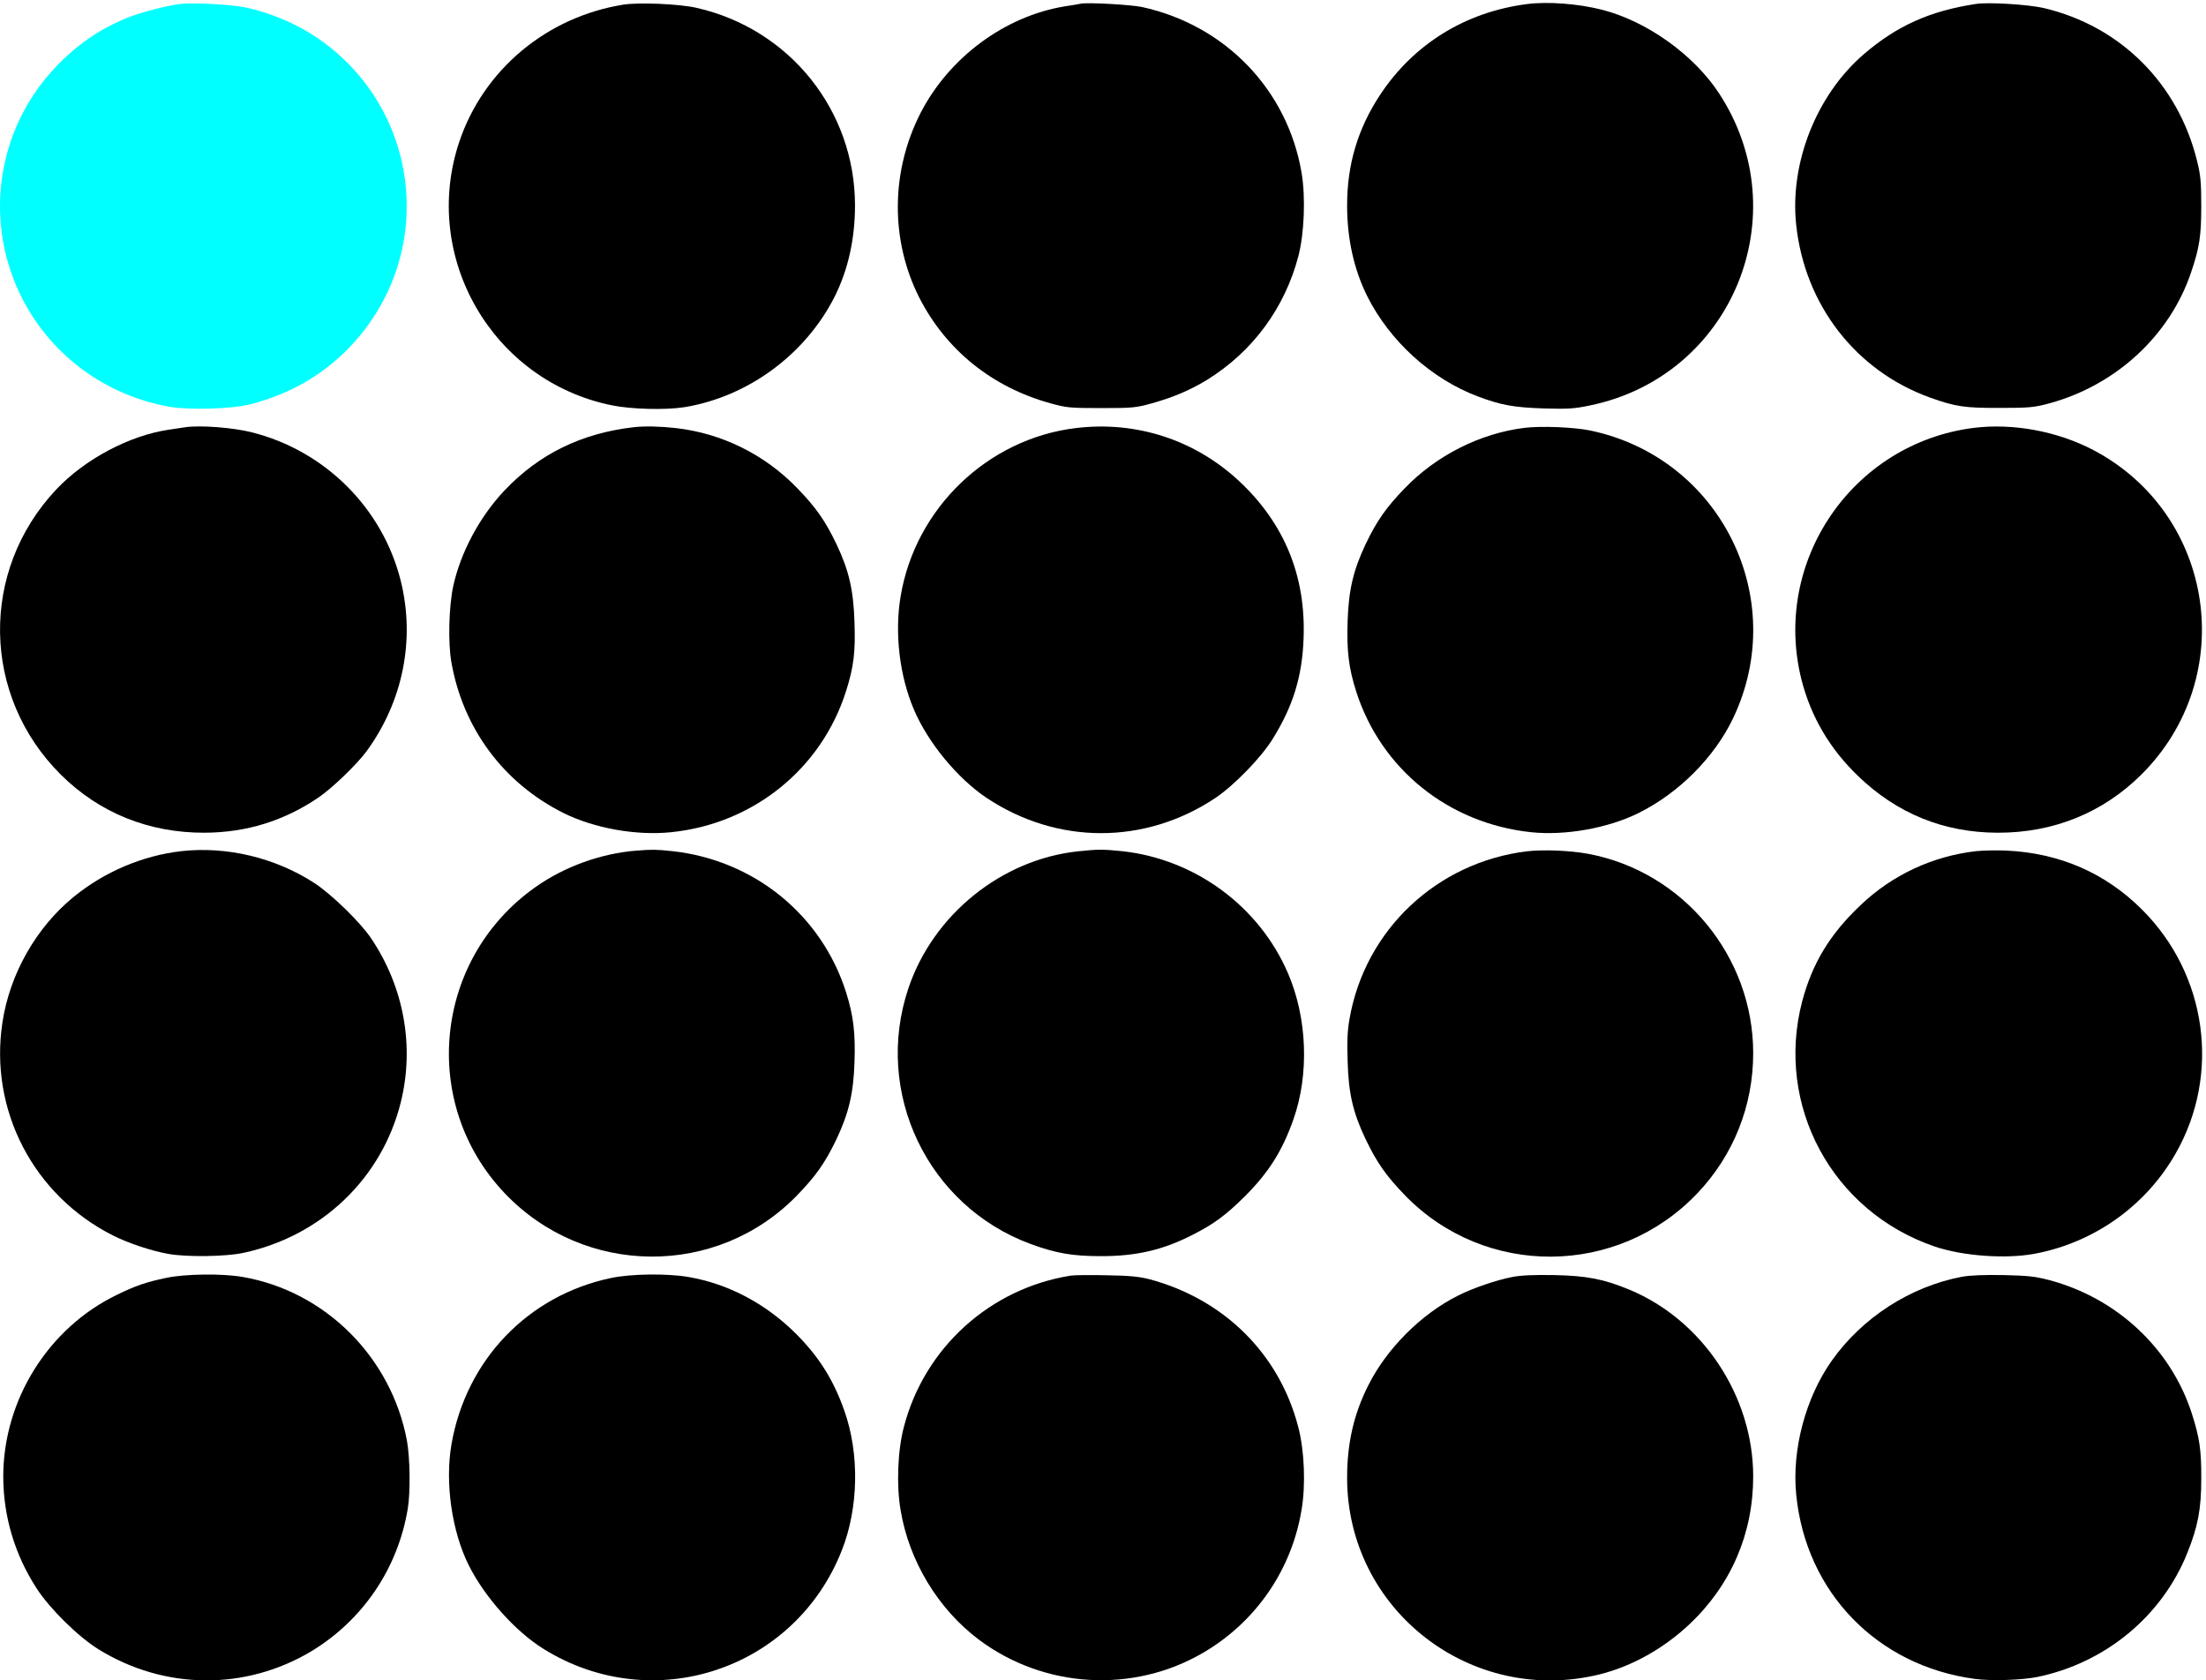 <?xml version="1.0" encoding="UTF-8" standalone="no"?>
<svg
   version="1.0"
   width="500pt"
   height="380.899pt"
   viewBox="0 0 500 380.899"
   preserveAspectRatio="xMidYMid"
   id="svg20"
   sodipodi:docname="circles.svg"
   inkscape:version="1.4 (e7c3feb1, 2024-10-09)"
   xmlns:inkscape="http://www.inkscape.org/namespaces/inkscape"
   xmlns:sodipodi="http://sodipodi.sourceforge.net/DTD/sodipodi-0.dtd"
   xmlns="http://www.w3.org/2000/svg"
   xmlns:svg="http://www.w3.org/2000/svg">
  <defs
     id="defs20">
    <filter
       inkscape:label="Jam Spread"
       inkscape:menu="Textures"
       inkscape:menu-tooltip="Glossy clumpy jam spread"
       style="color-interpolation-filters:sRGB;"
       id="filter55"
       x="-0.003"
       y="-0.003"
       width="1.005"
       height="1.005">
      <feGaussianBlur
         stdDeviation="2"
         in="SourceGraphic"
         result="result0"
         id="feGaussianBlur54" />
      <feTurbulence
         result="result1"
         numOctaves="1"
         seed="488"
         baseFrequency="0.007"
         type="turbulence"
         id="feTurbulence54" />
      <feComposite
         in="result0"
         in2="result1"
         operator="out"
         result="result2"
         id="feComposite54" />
      <feGaussianBlur
         stdDeviation="0.5"
         result="result5"
         id="feGaussianBlur55" />
      <feSpecularLighting
         in="result5"
         specularExponent="100"
         specularConstant="4"
         result="result4"
         surfaceScale="1.5"
         id="feSpecularLighting55">
        <feDistantLight
           azimuth="225"
           elevation="62"
           id="feDistantLight55" />
      </feSpecularLighting>
      <feComposite
         operator="atop"
         in="result4"
         in2="result2"
         result="result91"
         id="feComposite55" />
      <feBlend
         mode="multiply"
         in2="result91"
         id="feBlend55" />
    </filter>
  </defs>
  <sodipodi:namedview
     id="namedview20"
     pagecolor="#ffffff"
     bordercolor="#000000"
     borderopacity="0.25"
     inkscape:showpageshadow="2"
     inkscape:pageopacity="0.0"
     inkscape:pagecheckerboard="0"
     inkscape:deskcolor="#d1d1d1"
     inkscape:document-units="pt"
     inkscape:zoom="4.9782897"
     inkscape:cx="76.934053"
     inkscape:cy="81.955858"
     inkscape:window-width="1528"
     inkscape:window-height="905"
     inkscape:window-x="0"
     inkscape:window-y="39"
     inkscape:window-maximized="0"
     inkscape:current-layer="g20" />
  <g
     transform="matrix(0.039,0,0,-0.039,-0.041,380.903)"
     fill="#000000"
     stroke="none"
     id="g20">
    <path
       d="M 1050,9744 C 970,9734 822,9696 742,9664 578,9597 444,9505 318,9370 -24,9005 -97,8463 137,8019 c 171,-325 484,-552 848,-616 122,-21 368,-13 475,15 230,61 417,169 572,330 511,532 422,1385 -189,1800 -117,79 -259,140 -403,173 -83,19 -311,32 -390,23 z"
       id="path1"
       style="fill:#00ffff;filter:url(#filter55)" />
    <path
       d="m 3625,9740 c -446,-71 -814,-378 -955,-798 -224,-670 193,-1390 887,-1531 112,-23 312,-28 420,-11 371,60 706,307 876,645 77,155 117,333 117,528 0,551 -379,1025 -920,1148 -99,23 -333,33 -425,19 z"
       id="path2" />
    <path
       d="m 6280,9745 c -8,-2 -49,-9 -90,-15 -349,-57 -673,-297 -839,-620 -174,-340 -176,-740 -7,-1074 156,-304 422,-519 761,-613 94,-26 112,-28 295,-28 182,0 202,2 293,27 129,36 226,78 323,137 266,165 452,418 531,720 34,132 42,338 19,480 -81,485 -443,861 -928,967 -66,14 -321,28 -358,19 z"
       id="path3" />
    <path
       d="m 8875,9743 c -357,-46 -658,-232 -853,-527 -130,-197 -192,-405 -192,-643 0,-195 40,-373 117,-528 132,-262 372,-480 642,-582 136,-51 208,-64 381,-70 143,-4 179,-2 270,17 826,169 1215,1108 751,1815 -146,223 -418,418 -679,485 -138,35 -315,49 -437,33 z"
       id="path4" />
    <path
       d="m 11485,9744 c -269,-41 -460,-127 -653,-293 -274,-236 -431,-632 -392,-992 50,-465 347,-848 778,-1003 148,-53 203,-61 407,-60 174,0 198,3 288,27 387,106 699,395 822,761 49,145 59,211 59,386 0,139 -4,180 -24,260 -110,450 -445,785 -891,890 -92,21 -319,35 -394,24 z"
       id="path5" />
    <path
       d="m 1080,7284 c -14,-2 -59,-9 -100,-15 -228,-34 -486,-171 -652,-347 -446,-473 -434,-1200 27,-1658 224,-222 511,-338 835,-337 243,1 462,69 661,204 81,55 223,192 280,269 212,290 284,649 199,991 -105,422 -440,756 -865,863 -111,28 -298,42 -385,30 z"
       id="path6" />
    <path
       d="m 3685,7284 c -305,-35 -552,-156 -754,-370 -143,-152 -253,-358 -296,-554 -25,-117 -31,-326 -11,-440 67,-386 303,-704 651,-878 178,-89 424,-133 626,-112 477,48 874,368 1017,820 45,142 55,226 49,402 -6,186 -32,299 -105,453 -66,137 -118,211 -227,324 -190,197 -440,320 -708,350 -92,10 -177,12 -242,5 z"
       id="path7" />
    <path
       d="m 6255,7279 c -513,-61 -935,-466 -1020,-979 -36,-214 -6,-464 79,-661 82,-191 253,-397 420,-509 411,-274 922,-274 1332,0 107,72 266,235 332,343 118,190 171,362 179,583 14,362 -111,668 -374,914 -257,240 -597,351 -948,309 z"
       id="path8" />
    <path
       d="m 8860,7280 c -257,-32 -511,-160 -695,-351 -109,-113 -161,-187 -227,-324 -72,-152 -99,-267 -105,-447 -6,-172 6,-272 49,-408 144,-452 536,-769 1017,-820 198,-21 447,23 626,112 235,117 441,325 549,552 331,697 -76,1514 -833,1671 -93,19 -283,27 -381,15 z"
       id="path9" />
    <path
       d="m 11472,7280 c -705,-89 -1175,-777 -1001,-1465 55,-214 163,-399 328,-558 227,-219 498,-329 811,-330 324,-1 611,115 835,337 570,566 430,1514 -278,1887 -210,110 -467,157 -695,129 z"
       id="path10" />
    <path
       d="M 1056,4820 C 829,4794 608,4700 429,4554 211,4376 57,4105 15,3823 -62,3314 196,2819 658,2586 c 90,-45 221,-89 322,-107 105,-19 334,-16 435,6 454,97 805,433 915,874 81,326 19,670 -172,954 -62,93 -230,256 -329,321 -228,148 -509,215 -773,186 z"
       id="path11" />
    <path
       d="m 3700,4823 c -205,-16 -419,-93 -587,-212 -591,-417 -675,-1257 -179,-1779 463,-487 1236,-492 1701,-11 109,113 161,187 227,324 72,152 99,267 105,447 6,172 -6,272 -49,408 -143,450 -535,768 -1010,820 -95,10 -117,10 -208,3 z"
       id="path12" />
    <path
       d="m 6267,4819 c -445,-47 -843,-368 -987,-797 -203,-606 112,-1264 710,-1485 147,-54 243,-71 410,-71 207,0 360,36 534,125 124,63 193,115 302,223 139,139 218,265 282,447 93,263 80,591 -32,850 -168,390 -542,664 -966,709 -107,11 -142,11 -253,-1 z"
       id="path13" />
    <path
       d="m 8875,4819 c -524,-64 -941,-457 -1031,-974 -12,-67 -15,-130 -11,-245 5,-188 31,-300 105,-455 66,-137 118,-211 227,-324 465,-481 1238,-477 1701,11 210,221 324,508 324,814 0,563 -406,1054 -957,1158 -107,20 -262,26 -358,15 z"
       id="path14" />
    <path
       d="m 11486,4820 c -253,-29 -487,-138 -671,-313 -179,-169 -281,-338 -340,-559 -159,-606 174,-1223 770,-1426 161,-55 409,-73 575,-43 348,63 653,279 827,587 261,460 180,1038 -197,1414 -212,212 -477,328 -785,343 -55,3 -135,1 -179,-3 z"
       id="path15" />
    <path
       d="M 968,2340 C 849,2315 791,2295 682,2242 281,2049 19,1628 20,1182 21,952 87,731 214,535 290,417 456,254 572,182 956,-56 1427,-60 1811,170 c 299,181 503,482 560,829 16,97 13,296 -5,395 -91,485 -475,868 -954,951 -118,21 -334,18 -444,-5 z"
       id="path16" />
    <path
       d="m 3552,2339 c -482,-101 -842,-476 -927,-966 -39,-223 2,-508 101,-705 93,-185 272,-385 436,-486 635,-393 1457,-121 1731,573 98,247 104,562 15,813 -63,179 -147,313 -282,448 -175,174 -391,289 -624,329 -121,21 -334,19 -450,-6 z"
       id="path17" />
    <path
       d="m 6225,2353 c -470,-74 -852,-420 -971,-880 -36,-135 -44,-339 -19,-483 49,-296 218,-575 455,-753 379,-284 898,-314 1305,-75 305,179 512,480 570,828 25,144 17,348 -19,483 -110,425 -431,743 -865,859 -59,15 -115,21 -251,23 -96,2 -188,1 -205,-2 z"
       id="path18" />
    <path
       d="m 8790,2345 c -89,-17 -231,-65 -315,-108 -214,-107 -415,-308 -522,-522 -84,-166 -123,-336 -123,-537 0,-768 722,-1328 1470,-1142 187,47 370,150 520,291 242,229 370,527 370,859 0,465 -293,908 -719,1085 -149,62 -248,81 -436,85 -118,2 -193,-1 -245,-11 z"
       id="path19" />
    <path
       d="m 11402,2346 c -299,-57 -578,-237 -755,-487 -153,-216 -233,-519 -207,-779 56,-568 471,-995 1038,-1071 94,-13 272,-7 362,11 395,81 725,352 873,721 61,152 81,254 81,429 1,169 -10,242 -55,382 -122,378 -436,671 -829,775 -80,21 -123,26 -265,29 -117,2 -193,-1 -243,-10 z"
       id="path20" />
  </g>
</svg>
